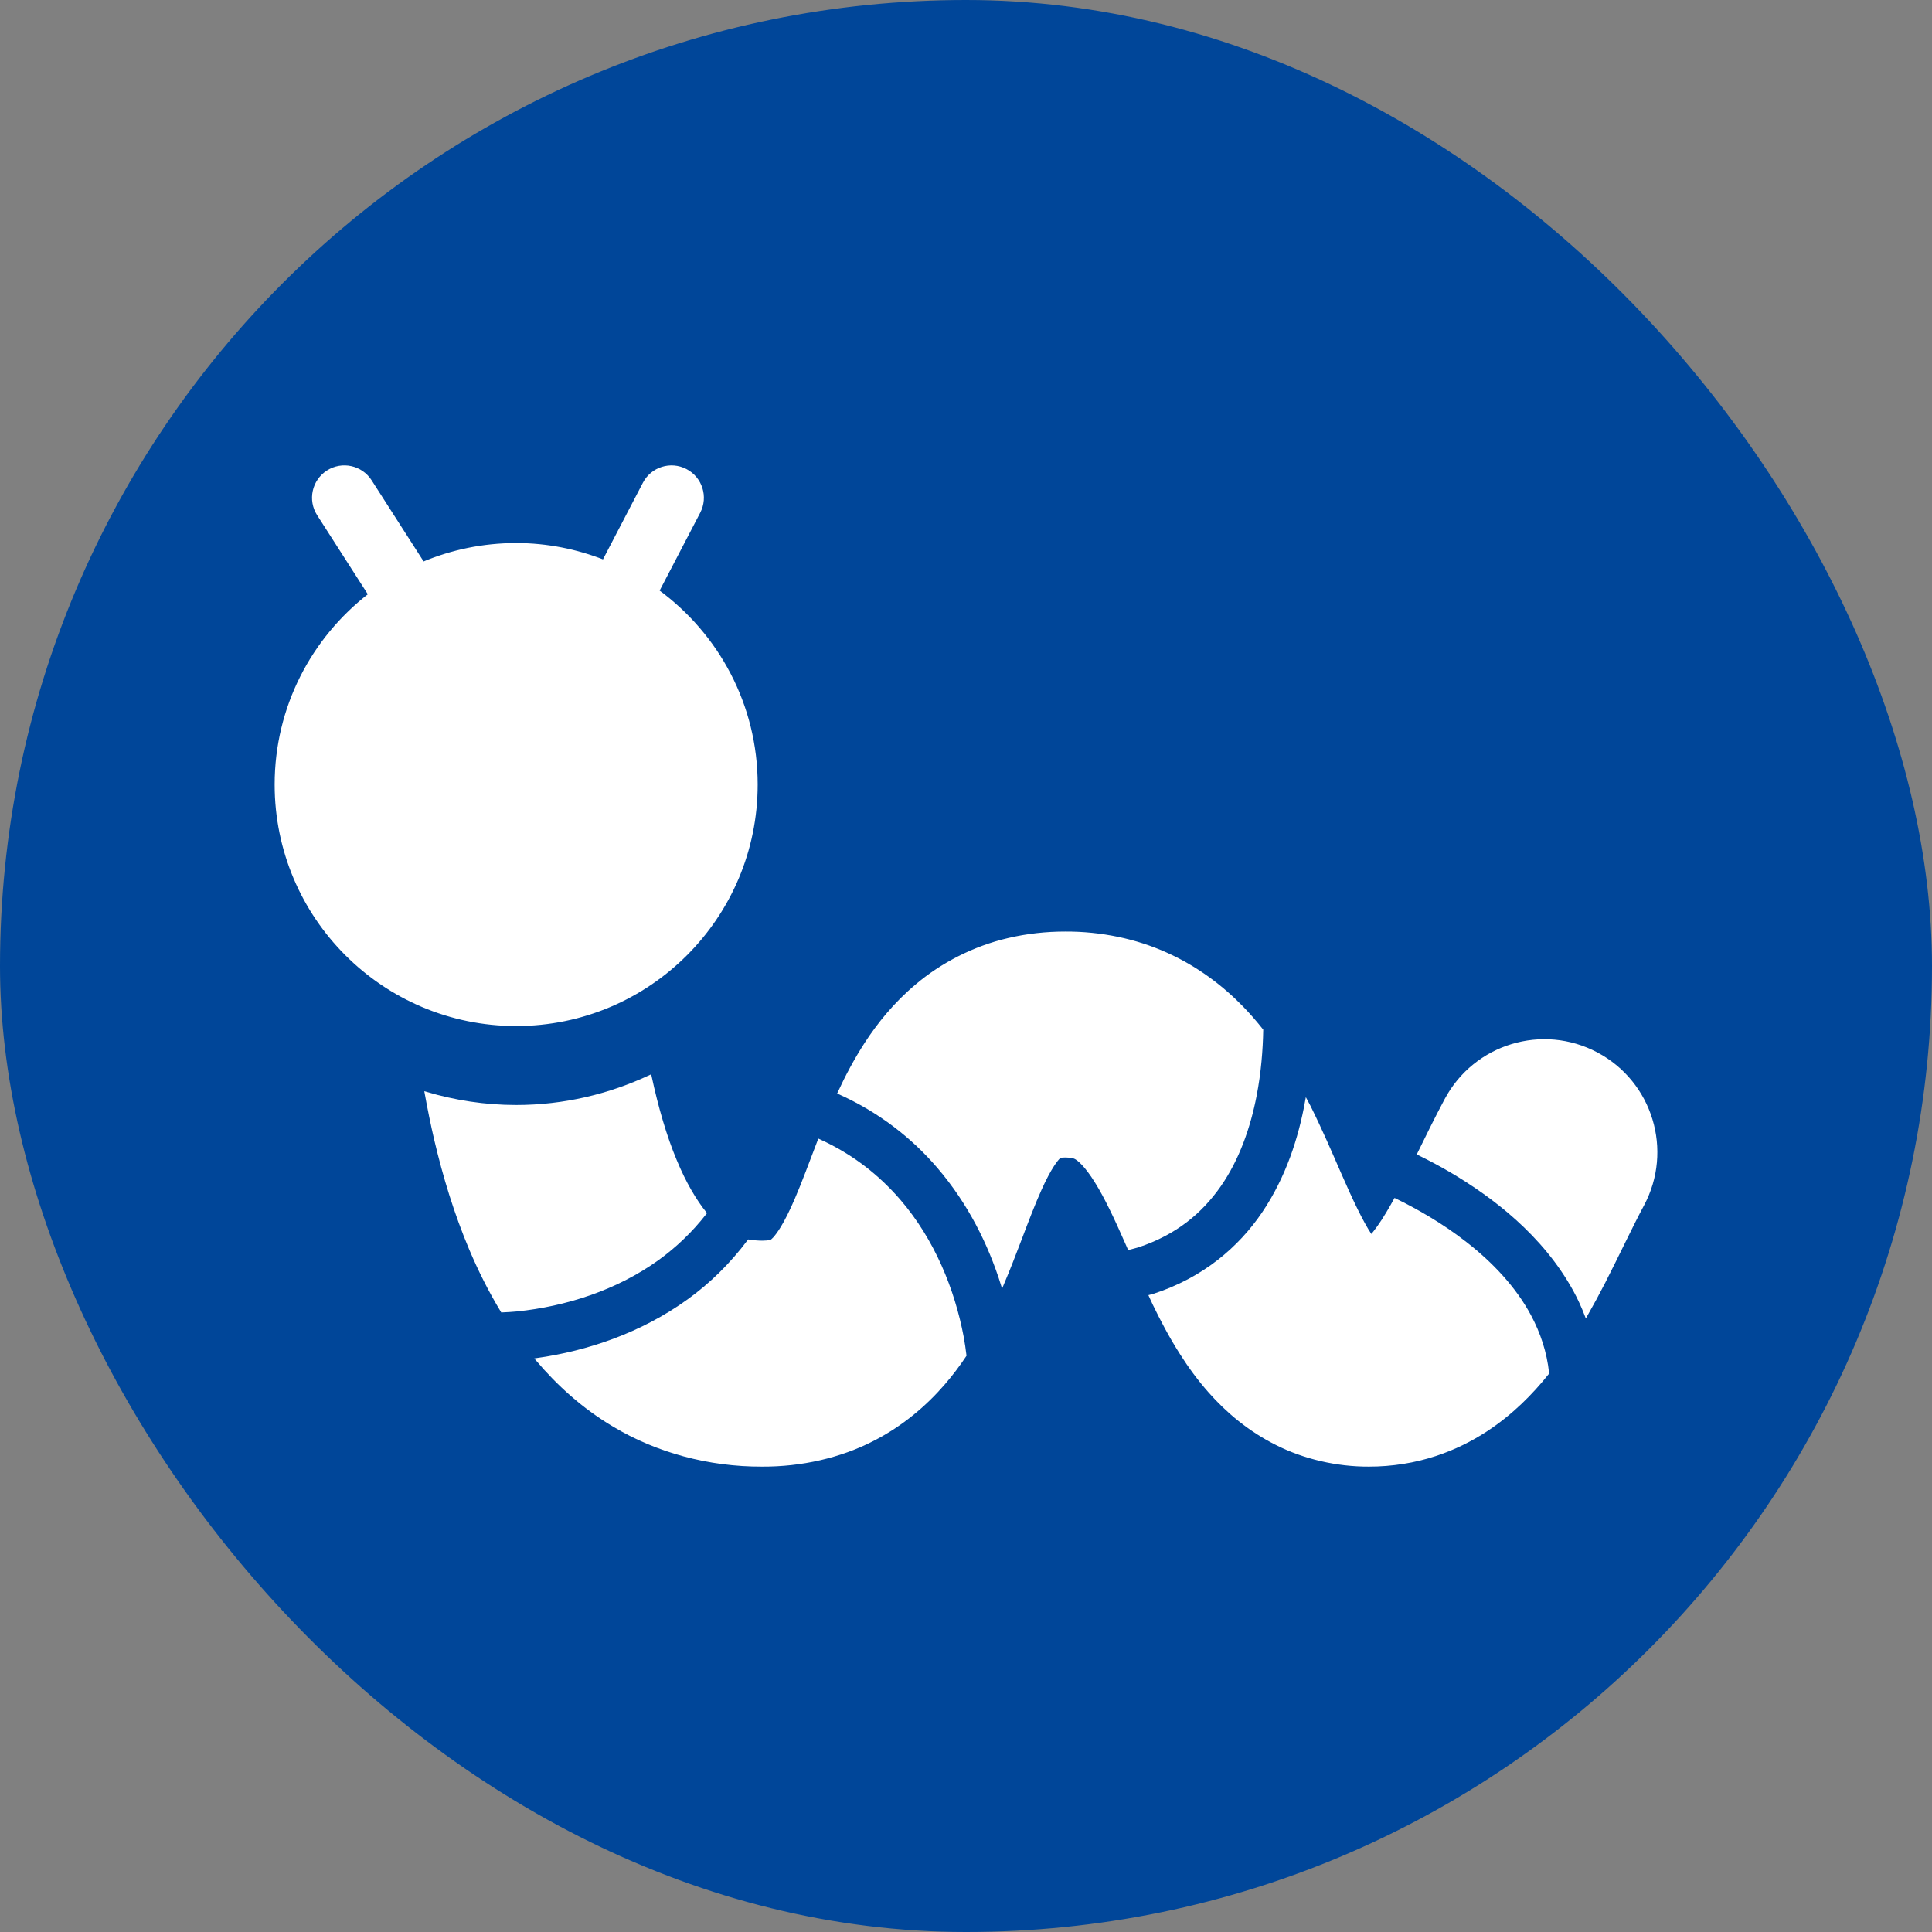 <!DOCTYPE svg PUBLIC "-//W3C//DTD SVG 1.1//EN" "http://www.w3.org/Graphics/SVG/1.1/DTD/svg11.dtd">
<!-- Uploaded to: SVG Repo, www.svgrepo.com, Transformed by: SVG Repo Mixer Tools -->
<svg height="67px" width="67px" version="1.1" id="_x32_" xmlns="http://www.w3.org/2000/svg" xmlns:xlink="http://www.w3.org/1999/xlink" viewBox="-102.4 -102.4 716.80 716.80" xml:space="preserve" fill="#ffffff" stroke="#ffffff">
<rect x="-102.4" y="-102.4" width="716.80" height="716.80" fill="#808080" stroke="none"/>
<g id="SVGRepo_bgCarrier" stroke-width="0">
<rect x="-102.4" y="-102.4" width="716.80" height="716.80" rx="358.4" fill="#004699" strokewidth="0"/>
</g>
<g id="SVGRepo_tracerCarrier" stroke-linecap="round" stroke-linejoin="round"/>
<g id="SVGRepo_iconCarrier"> <style type="text/css"> .st0{fill:#ffffff;} </style> <g> <path class="st0" d="M178.209,188.678c0-29.511-14.406-55.596-36.512-71.812l15.256-29.283c2.928-5.638,0.74-12.572-4.898-15.509 c-5.621-2.936-12.571-0.749-15.5,4.889l-15.004,28.796c-10.072-3.946-20.986-6.185-32.447-6.185 c-12.244,0-23.915,2.482-34.534,6.942L35.056,76.062c-3.433-5.343-10.543-6.909-15.887-3.475 c-5.352,3.433-6.909,10.535-3.484,15.887l19.051,29.721C13.648,134.495,0,159.967,0,188.678c0,49.202,39.903,89.097,89.105,89.097 C138.306,277.775,178.209,237.88,178.209,188.678z"/> <path class="st0" d="M231.273,343.057c-7.809-9.046-17.528-16.796-29.788-22.35l-0.118,0.303 c-3.13,8.171-5.832,15.534-8.398,21.475c-1.902,4.444-3.72,8.062-5.268,10.586c-1.162,1.902-2.138,3.173-2.802,3.905 c-1.052,1.111-1.12,0.992-1.145,1.035c-0.059-0.009-0.463,0.362-3.332,0.396c-1.96-0.017-3.56-0.185-5.024-0.42 c-6.58,8.768-14.154,16.164-22.409,22.105c-17.444,12.581-37.37,19.194-56.211,21.87c7.868,9.281,17.225,17.789,28.501,24.487 c15.87,9.534,35.225,14.877,55.142,14.785c14.364,0.059,28.746-3.139,41.006-9.45c10.746-5.47,19.54-13.01,26.255-20.785 c3.012-3.475,5.654-7.001,7.994-10.518c-0.286-2.255-0.588-4.51-1.018-6.8C251.351,376.17,243.929,357.766,231.273,343.057z"/> <path class="st0" d="M490.081,288.546c-20.179-10.771-45.255-3.148-56.026,17.023c-3.753,7.026-7.068,13.825-10.148,20.111 c3.685,1.81,7.758,3.939,12.083,6.471c15.635,9.24,34.333,23.326,45.76,44.119c1.632,2.971,3.046,6.1,4.308,9.349 c2.356-4.157,4.577-8.28,6.631-12.277c5.453-10.679,10.098-20.684,14.423-28.754C517.883,324.41,510.26,299.317,490.081,288.546z"/> <path class="st0" d="M159.276,347.694c-3.677-4.552-7.59-11.082-11.057-19.48c-3.736-8.894-6.866-19.674-9.374-31.312 c-15.138,7.094-31.951,11.167-49.74,11.167c-11.622,0-22.83-1.759-33.45-4.906c1.044,5.722,2.188,11.444,3.526,17.166 c3.24,13.776,7.405,27.492,13.018,40.787c3.315,7.818,7.144,15.492,11.646,22.905c1.852-0.101,3.669-0.16,5.555-0.361 c17.712-1.827,36.688-7.691,52.39-19.06C148.218,359.928,154.1,354.333,159.276,347.694z"/> <path class="st0" d="M350.108,337.461c6.867-9.854,10.974-21.744,13.229-33.424c1.666-8.592,2.305-16.997,2.44-24.251 c-2.221-2.802-4.612-5.588-7.254-8.314c-7.422-7.666-16.88-14.911-28.232-19.985c-11.31-5.116-24.286-7.809-37.345-7.767 c-7.153-0.008-14.28,0.766-21.196,2.398c-12.968,2.988-24.892,9.298-34.022,17.024c-8.052,6.732-14.128,14.297-18.916,21.651 c-4.031,6.244-7.228,12.362-9.955,18.261c15.122,6.774,27.399,16.409,36.924,27.558c11.352,13.254,18.942,28.451,23.679,43.631 c2.491-5.874,4.628-11.478,6.606-16.653c2.752-7.28,5.226-13.742,7.523-18.808c1.708-3.804,3.324-6.799,4.62-8.785 c0.976-1.498,1.75-2.432,2.214-2.894l0.403-0.37l0.236-0.059c0.336-0.059,0.934-0.127,1.884-0.127 c2.71,0.06,3.021,0.371,3.593,0.59c0.471,0.235,1.296,0.715,2.836,2.331c1.321,1.388,3.063,3.636,4.974,6.74 c3.391,5.403,7.169,13.33,11.192,22.536c0.286,0.656,0.606,1.388,0.9,2.052c1.086-0.302,2.272-0.53,3.307-0.867 C333.817,355.267,343.208,347.324,350.108,337.461z"/> <path class="st0" d="M441.51,358.927c-9.088-7.136-18.714-12.521-26.304-16.224c-0.993,1.818-1.986,3.551-2.928,5.099 c-2.29,3.863-4.359,6.606-5.924,8.449l-0.455-0.665c-2.979-4.485-6.917-12.68-11.242-22.653 c-3.281-7.497-6.899-15.988-11.36-24.941c-0.303-0.589-0.656-1.22-0.976-1.817c-2.474,13.732-7.169,28.416-16.09,41.586 c-8.852,13.043-22.148,24.353-40.526,30.335l-1.33,0.354c0.438,0.942,0.825,1.834,1.279,2.794 c2.895,5.991,6.143,12.201,10.182,18.53c3.012,4.746,6.496,9.558,10.704,14.305c6.277,7.068,14.423,14.078,24.689,19.202 c10.215,5.168,22.367,8.011,34.282,7.952c8.482,0.009,16.965-1.347,24.773-3.938c6.85-2.256,13.127-5.402,18.664-9.012 c9.593-6.286,16.931-13.784,22.889-21.231c-0.824-7.725-3.181-14.684-6.598-21.13C459.602,375.336,450.884,366.24,441.51,358.927z"/> </g> </g>
</svg>